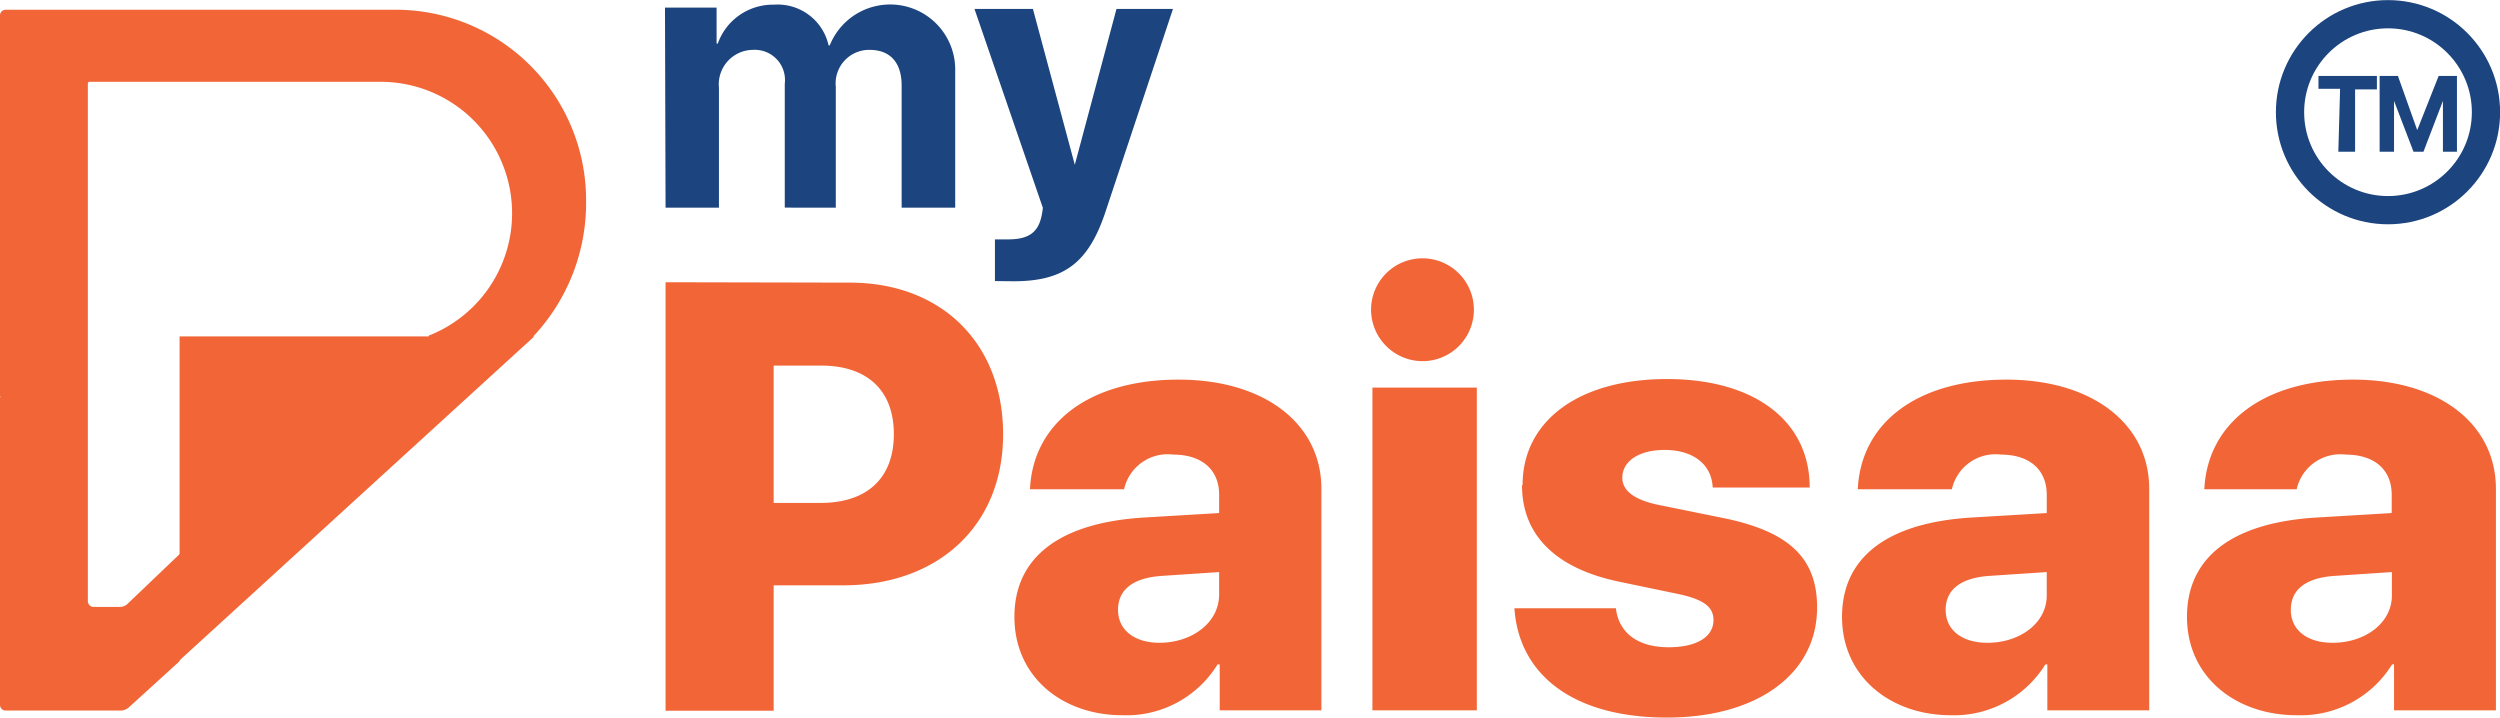 <svg id="Layer_1" data-name="Layer 1" xmlns="http://www.w3.org/2000/svg" viewBox="0 0 128.35 36.87"><defs><style>.cls-1{fill:#f16537;}.cls-2{fill:#1c447f;}.cls-3{fill:none;stroke:#1c447f;stroke-width:1.45px;}</style></defs><path class="cls-1" d="M829.65,462.09a.57.57,0,0,1-.41.17h-1.35a.3.3,0,0,1-.29-.3V435.39a.09.09,0,0,1,.08-.09h15a6.75,6.75,0,0,1,2.5,13,.08.08,0,0,0,0,.16h5.07a.29.29,0,0,0,.22-.09,10,10,0,0,0,2.71-6.91,9.78,9.78,0,0,0-9.71-9.86H823.38a.29.29,0,0,0-.29.29v19.53a.07.07,0,0,0,.07.07h-.07v15.79a.29.29,0,0,0,.29.3h5.91a.66.66,0,0,0,.4-.15l2.56-2.33a.3.3,0,0,0,.1-.22v-5.37Z" transform="translate(-823.09 -431.1)"/><path class="cls-1" d="M832.31,465V448.37h18.21Z" transform="translate(-823.09 -431.1)"/><path class="cls-2" d="M857.26,441.76H860V435.6a1.77,1.77,0,0,1,1.75-1.94,1.55,1.55,0,0,1,1.63,1.74v6.36H866v-6.2a1.72,1.72,0,0,1,1.73-1.9c1.06,0,1.65.65,1.65,1.83v6.27h2.75v-7a3.34,3.34,0,0,0-6.44-1.33h-.06a2.68,2.68,0,0,0-2.81-2.09,3,3,0,0,0-2.88,2h-.06v-1.85h-2.65Zm17.87,3.78c2.58,0,3.84-.94,4.71-3.55l3.47-10.43h-2.9l-2.14,8h0l-2.15-8h-3l3.51,10.21a3.7,3.7,0,0,1-.08.48c-.19.81-.69,1.14-1.7,1.14-.1,0-.6,0-.68,0v2.14C874.18,445.53,875,445.54,875.13,445.54Z" transform="translate(-823.09 -431.1)"/><path class="cls-1" d="M857.26,445.59v22h5.55v-6.44h3.58c4.86,0,8.2-3.06,8.2-7.75s-3.18-7.79-7.87-7.79Zm5.55,4.28h2.44c2.33,0,3.73,1.24,3.73,3.52s-1.4,3.53-3.76,3.53h-2.41Zm19.81,14.23c-1.27,0-2.13-.64-2.13-1.69s.78-1.63,2.19-1.74l3-.2v1.15C885.68,463.09,884.26,464.1,882.62,464.1Zm-1.91,3.72a5.49,5.49,0,0,0,4.89-2.61h.11v2.36h5.22V456.19c0-3.33-2.92-5.6-7.33-5.6-4.6,0-7.48,2.24-7.63,5.63h4.83a2.29,2.29,0,0,1,2.53-1.78c1.41,0,2.35.73,2.35,2.06v.94l-3.86.23c-4.27.26-6.65,2-6.65,5.1S877.65,467.82,880.71,467.82Zm12.84-.25h5.36V451h-5.36Zm2.68-17.93a2.64,2.64,0,1,0-2.75-2.65A2.65,2.65,0,0,0,896.23,449.64Zm5,6.37c0,2.54,1.7,4.25,4.92,4.94l3.12.65c1.29.28,1.79.66,1.79,1.33,0,.88-.88,1.4-2.3,1.4-1.58,0-2.56-.73-2.71-2h-5.21c.23,3.4,3,5.61,7.83,5.61,4.6,0,7.71-2.21,7.71-5.65,0-2.52-1.41-3.87-4.7-4.57l-3.45-.7c-1.24-.26-1.85-.73-1.85-1.39,0-.85.85-1.43,2.17-1.43,1.48,0,2.42.75,2.47,1.93H916c0-3.42-2.83-5.57-7.33-5.57S901.26,452.69,901.26,456Zm23.88,8.09c-1.27,0-2.13-.64-2.13-1.69s.79-1.63,2.19-1.74l3-.2v1.15C928.2,463.09,926.78,464.1,925.14,464.1Zm-1.9,3.72a5.52,5.52,0,0,0,4.89-2.61h.1v2.36h5.23V456.19c0-3.33-2.93-5.6-7.33-5.6-4.61,0-7.48,2.24-7.63,5.63h4.83a2.29,2.29,0,0,1,2.53-1.78c1.4,0,2.34.73,2.34,2.06v.94l-3.86.23c-4.27.26-6.65,2-6.65,5.1S920.18,467.82,923.24,467.82Zm19.62-3.72c-1.27,0-2.13-.64-2.13-1.69s.78-1.63,2.19-1.74l3-.2v1.15C945.92,463.09,944.5,464.1,942.86,464.1ZM941,467.82a5.52,5.52,0,0,0,4.9-2.61h.1v2.36h5.23V456.19c0-3.33-2.93-5.6-7.33-5.6-4.61,0-7.48,2.24-7.64,5.63H941a2.3,2.3,0,0,1,2.53-1.78c1.41,0,2.35.73,2.35,2.06v.94l-3.86.23c-4.27.26-6.65,2-6.65,5.1S937.89,467.82,941,467.82Z" transform="translate(-823.09 -431.1)"/><circle class="cls-3" cx="122.6" cy="5.76" r="5.03"/><path class="cls-2" d="M943.14,438.89H944v-3.2h1.12V435h-3v.66h1.11Z" transform="translate(-823.09 -431.1)"/><path class="cls-2" d="M945.26,438.89H946v-2.61h0l1,2.61h.51l1-2.61h0v2.61h.72V435h-.94l-1.1,2.78h0L946.2,435h-.94Z" transform="translate(-823.09 -431.1)"/></svg>